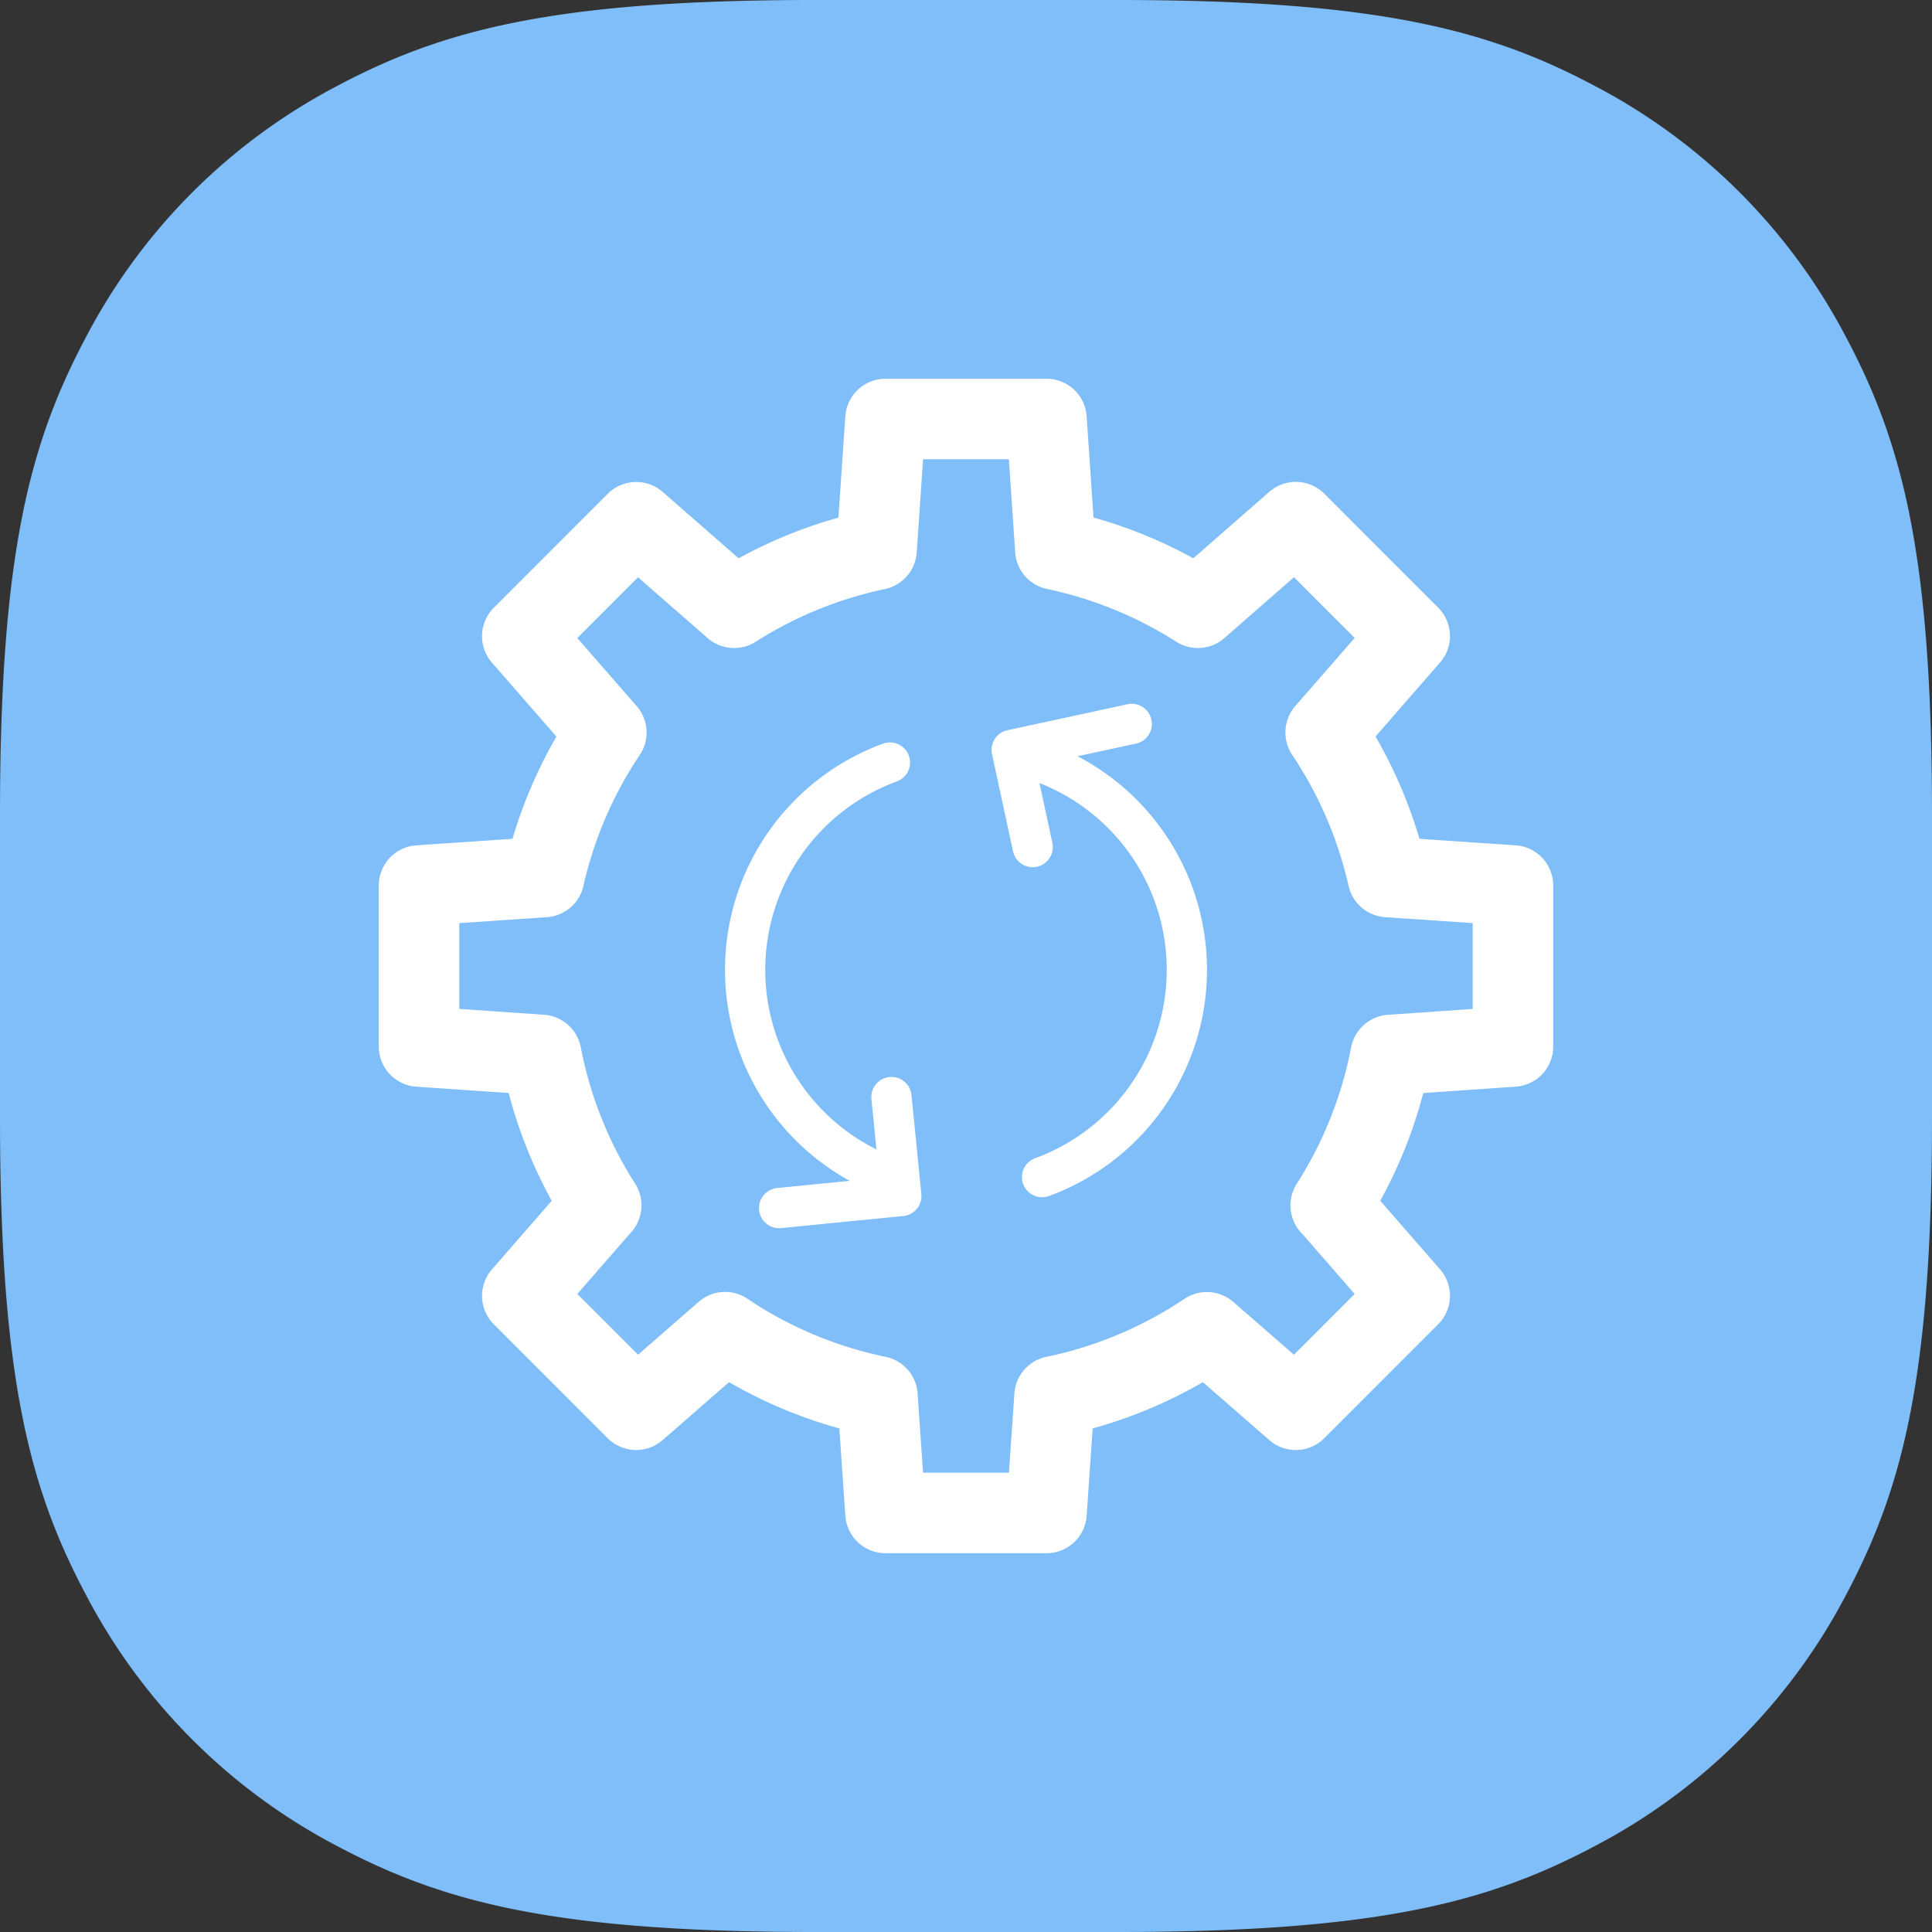 <svg xmlns="http://www.w3.org/2000/svg" id="Layer_1" data-name="Layer 1" width="48" height="48" viewBox="0 0 48 48"><rect x="0" y="0" width="48" height="48" fill="#333333" stroke="none"/><path id="Base" d="M20.24,0h7.52C34.3,0,37.041.754,39.689,2.17A14.768,14.768,0,0,1,45.83,8.311C47.246,10.959,48,13.7,48,20.24v7.52c0,6.538-.754,9.281-2.17,11.929a14.768,14.768,0,0,1-6.141,6.141C37.041,47.246,34.3,48,27.76,48H20.24c-6.538,0-9.281-.754-11.929-2.17A14.768,14.768,0,0,1,2.17,39.689C.754,37.041,0,34.3,0,27.76V20.24C0,13.7.754,10.959,2.17,8.311A14.768,14.768,0,0,1,8.311,2.17C10.959.754,13.7,0,20.24,0Z" style="fill: #7fbef9;fill-rule: evenodd"></path><g><path d="M26.222,13.655A10.665,10.665,0,0,1,29.761,15.1m3.3,14.848a10.682,10.682,0,0,0,1.489-3.737M18.016,33.1A10.653,10.653,0,0,0,21.8,34.689m-8.281-12.9A10.682,10.682,0,0,1,15.064,18.2m-1.616,8.009a10.682,10.682,0,0,0,1.489,3.737M26.2,34.689A10.653,10.653,0,0,0,29.984,33.1m2.952-14.9a10.682,10.682,0,0,1,1.544,3.588M18.239,15.1a10.665,10.665,0,0,1,3.539-1.443m0,0L22,10.41h4l.22,3.245M21.8,34.689l.2,2.9h4l.2-2.9M15.064,18.2l-2.088-2.394,2.83-2.831L18.239,15.1M33.063,29.946l1.961,2.248-2.83,2.831L29.984,33.1M13.448,26.209,10.411,26V22l3.109-.211m21.032,4.421L37.589,26V22l-3.109-.211M14.937,29.946l-1.961,2.248,2.83,2.831,2.21-1.928m14.92-14.9,2.088-2.394-2.83-2.831L29.761,15.1" style="fill: none;stroke: #fff;stroke-linecap: round;stroke-linejoin: round;stroke-width: 2px"></path><path d="M25.89,18.945a5.485,5.485,0,0,1,0,10.3m-3.78,0a5.485,5.485,0,0,1,0-10.3m6.008-.959-2.983.645.522,2.414m-6.3,8.969,3.036-.3-.245-2.458" style="fill: none;stroke: #fff;stroke-linecap: round;stroke-linejoin: round"></path></g></svg>